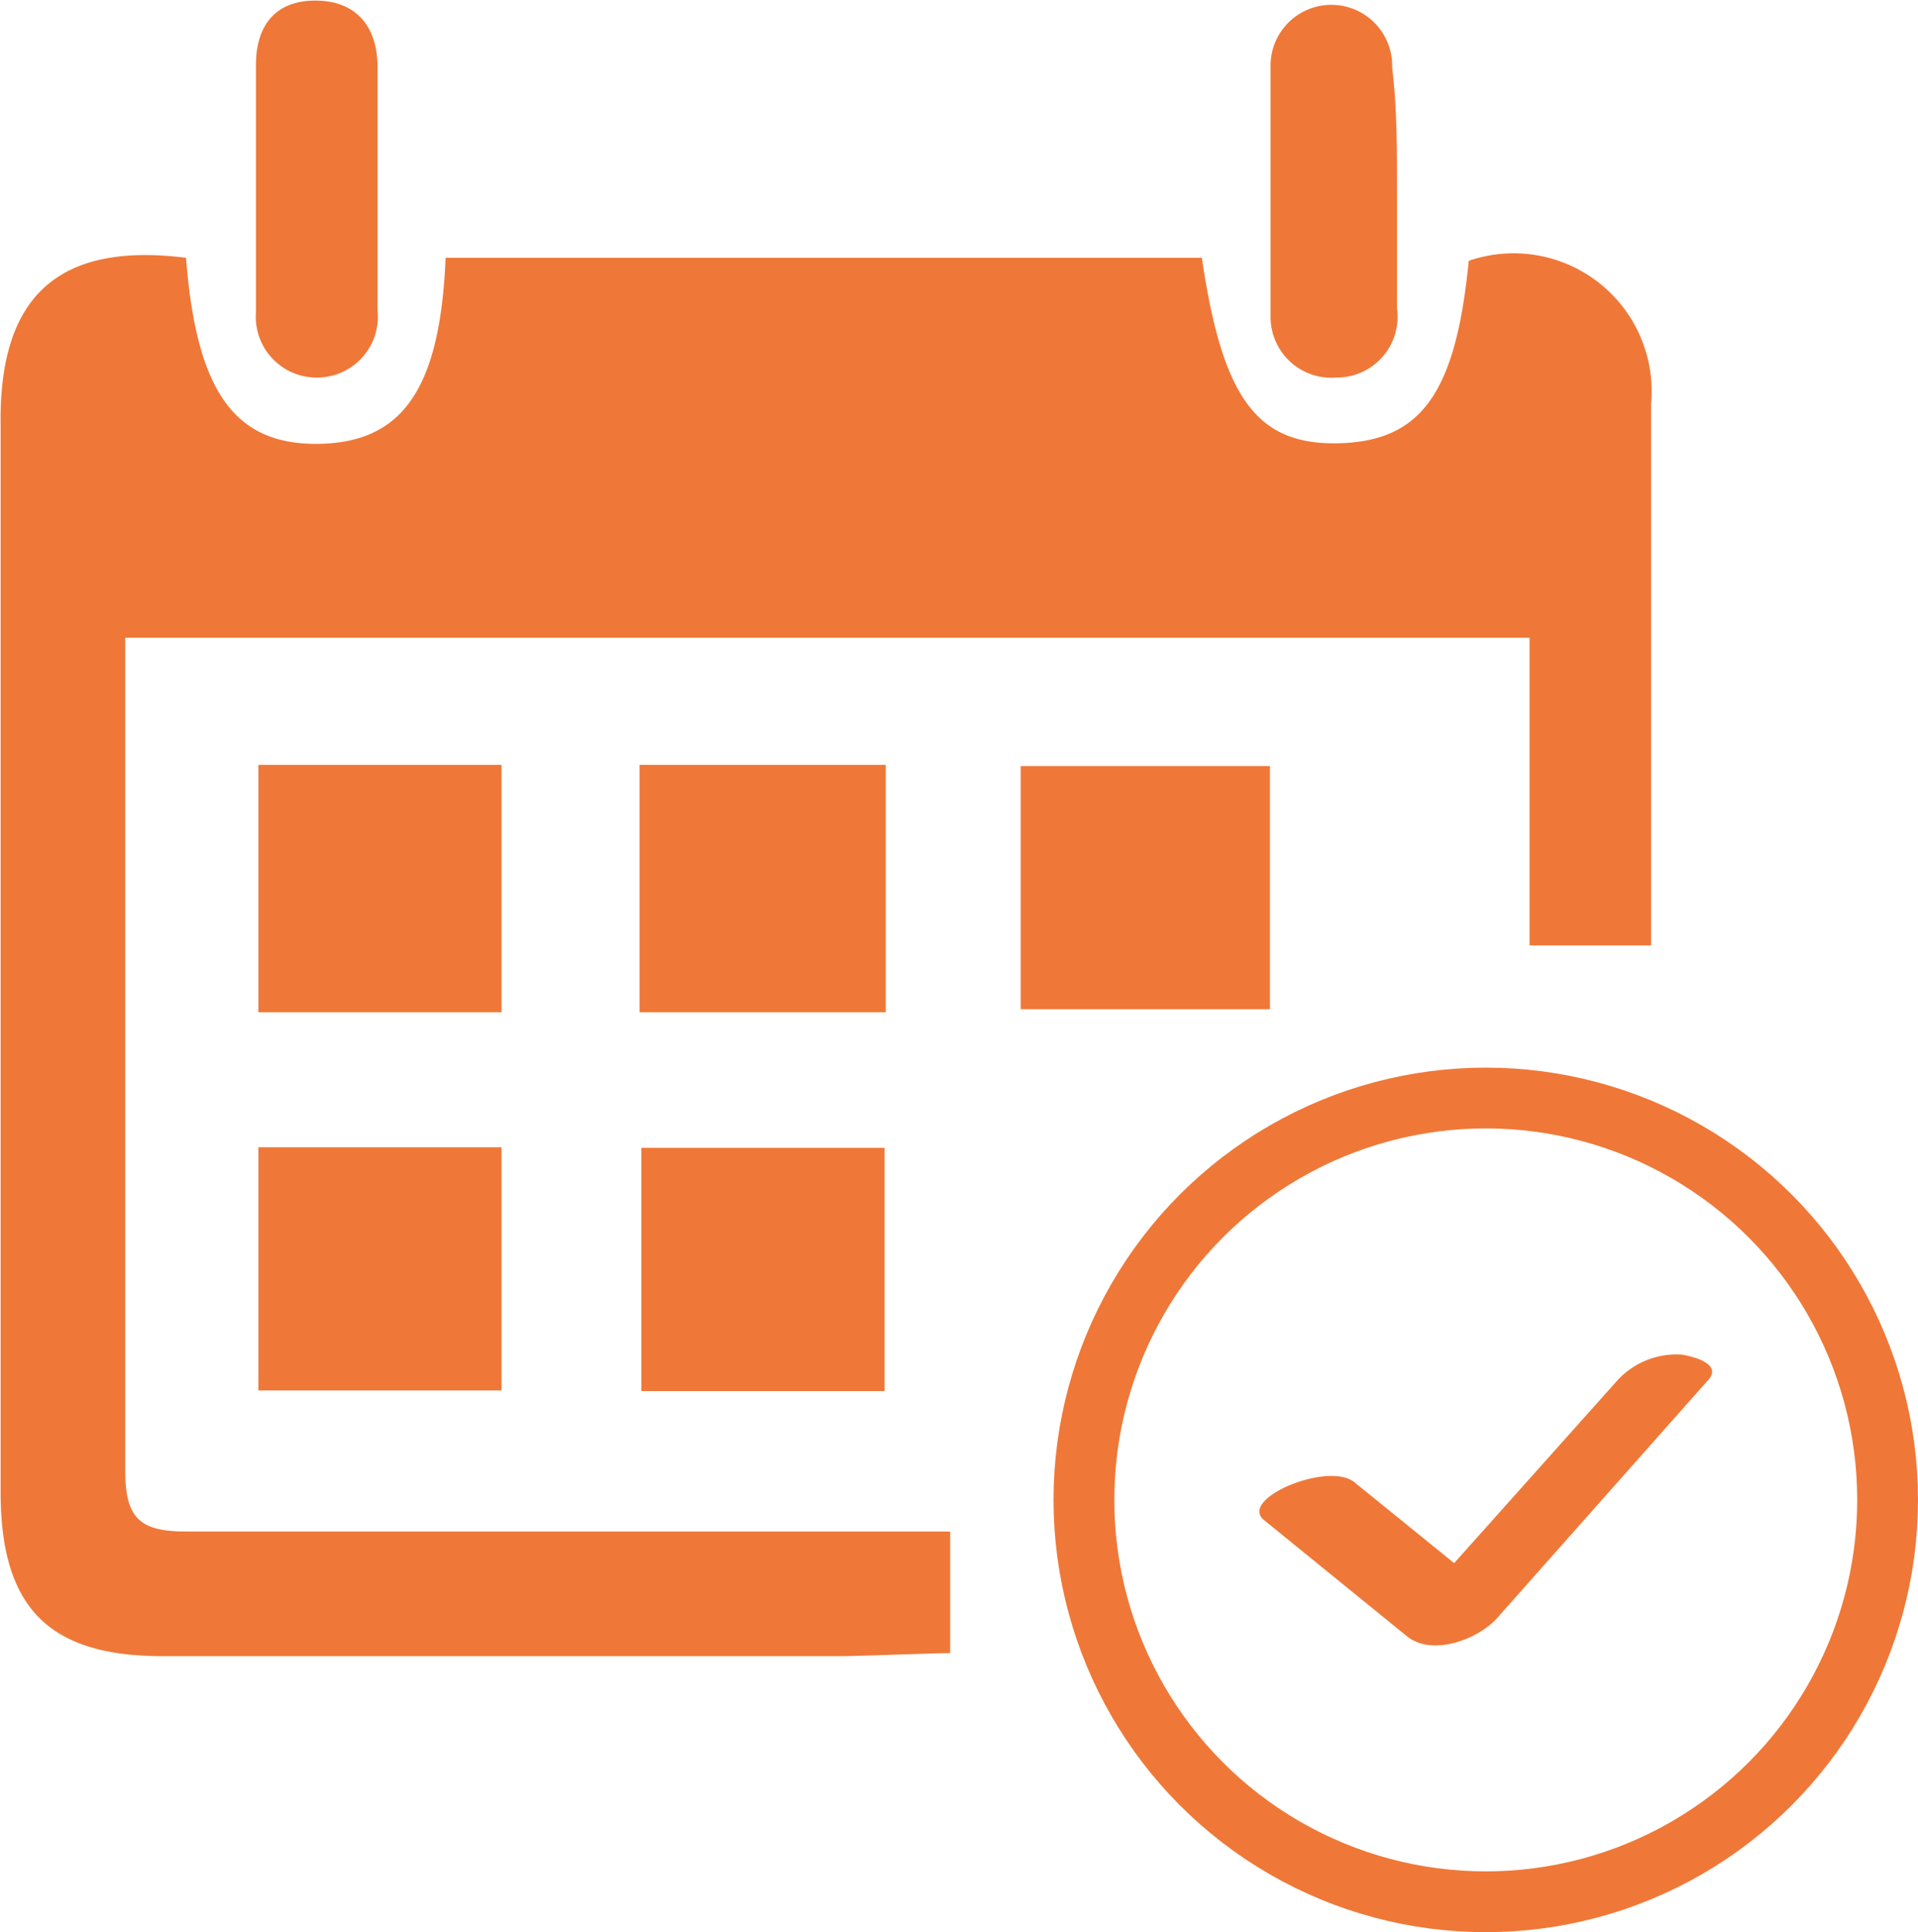 <svg id="Layer_1" data-name="Layer 1" xmlns="http://www.w3.org/2000/svg" viewBox="0 0 31.55 31.78"><defs><style>.cls-1{fill:#ef7838;}.cls-2{fill:none;stroke:#ef7838;stroke-miterlimit:10;}</style></defs><title>mybooking_orange_icon</title><path class="cls-1" d="M416.08,118.26c.17,2.2.8,3.08,2.18,3.06s2-.9,2.09-3.06h12.44c.34,2.32.91,3.09,2.27,3.05s1.91-.86,2.12-3a2.27,2.27,0,0,1,3,2.35c0,2.62,0,6.23,0,8.91h-2v-5.06H415.08c0,.28,0,.54,0,.8,0,4.3,0,8.6,0,12.9,0,.79.25,1,1,1,3.55,0,7.11,0,10.66,0h1.91v2c-.26,0-1.52.05-1.78.05H415.69c-1.87,0-2.66-.8-2.66-2.7q0-8.78,0-17.55C413,118.87,414,118,416.08,118.26Z" transform="translate(-413.02 -114.02)"/><path class="cls-1" d="M423.54,130.67V126.6h4.05v4.07Z" transform="translate(-413.02 -114.02)"/><path class="cls-1" d="M433.91,126.62v4h-4.1v-4Z" transform="translate(-413.02 -114.02)"/><path class="cls-1" d="M423.57,132.9h4v4h-4Z" transform="translate(-413.02 -114.02)"/><path class="cls-1" d="M417.27,126.6h4v4.07h-4Z" transform="translate(-413.02 -114.02)"/><path class="cls-1" d="M417.27,132.89h4v4h-4Z" transform="translate(-413.02 -114.02)"/><path class="cls-1" d="M436,117.17c0,.64,0,1.28,0,1.92a1,1,0,0,1-1,1.14,1,1,0,0,1-1.08-1c0-1.39,0-2.77,0-4.16a1,1,0,1,1,2,.06C436,115.78,436,116.47,436,117.17Z" transform="translate(-413.02 -114.02)"/><path class="cls-1" d="M419.23,117.12c0,.67,0,1.33,0,2a1,1,0,0,1-1,1.11,1,1,0,0,1-1-1.07c0-1.36,0-2.72,0-4.07,0-.66.33-1.07,1-1.06s1,.45,1,1.09S419.23,116.45,419.23,117.12Z" transform="translate(-413.02 -114.02)"/><circle class="cls-2" cx="24.44" cy="24.67" r="6.61"/><path class="cls-1" d="M440.68,136.3a1.32,1.32,0,0,0-1.06.43l-2.68,3-1.64-1.33c-.43-.35-1.91.27-1.49.62l2.35,1.91c.41.34,1.17.06,1.49-.3l3.45-3.89C441.38,136.46,440.88,136.33,440.68,136.3Z" transform="translate(-413.02 -114.02)"/></svg>